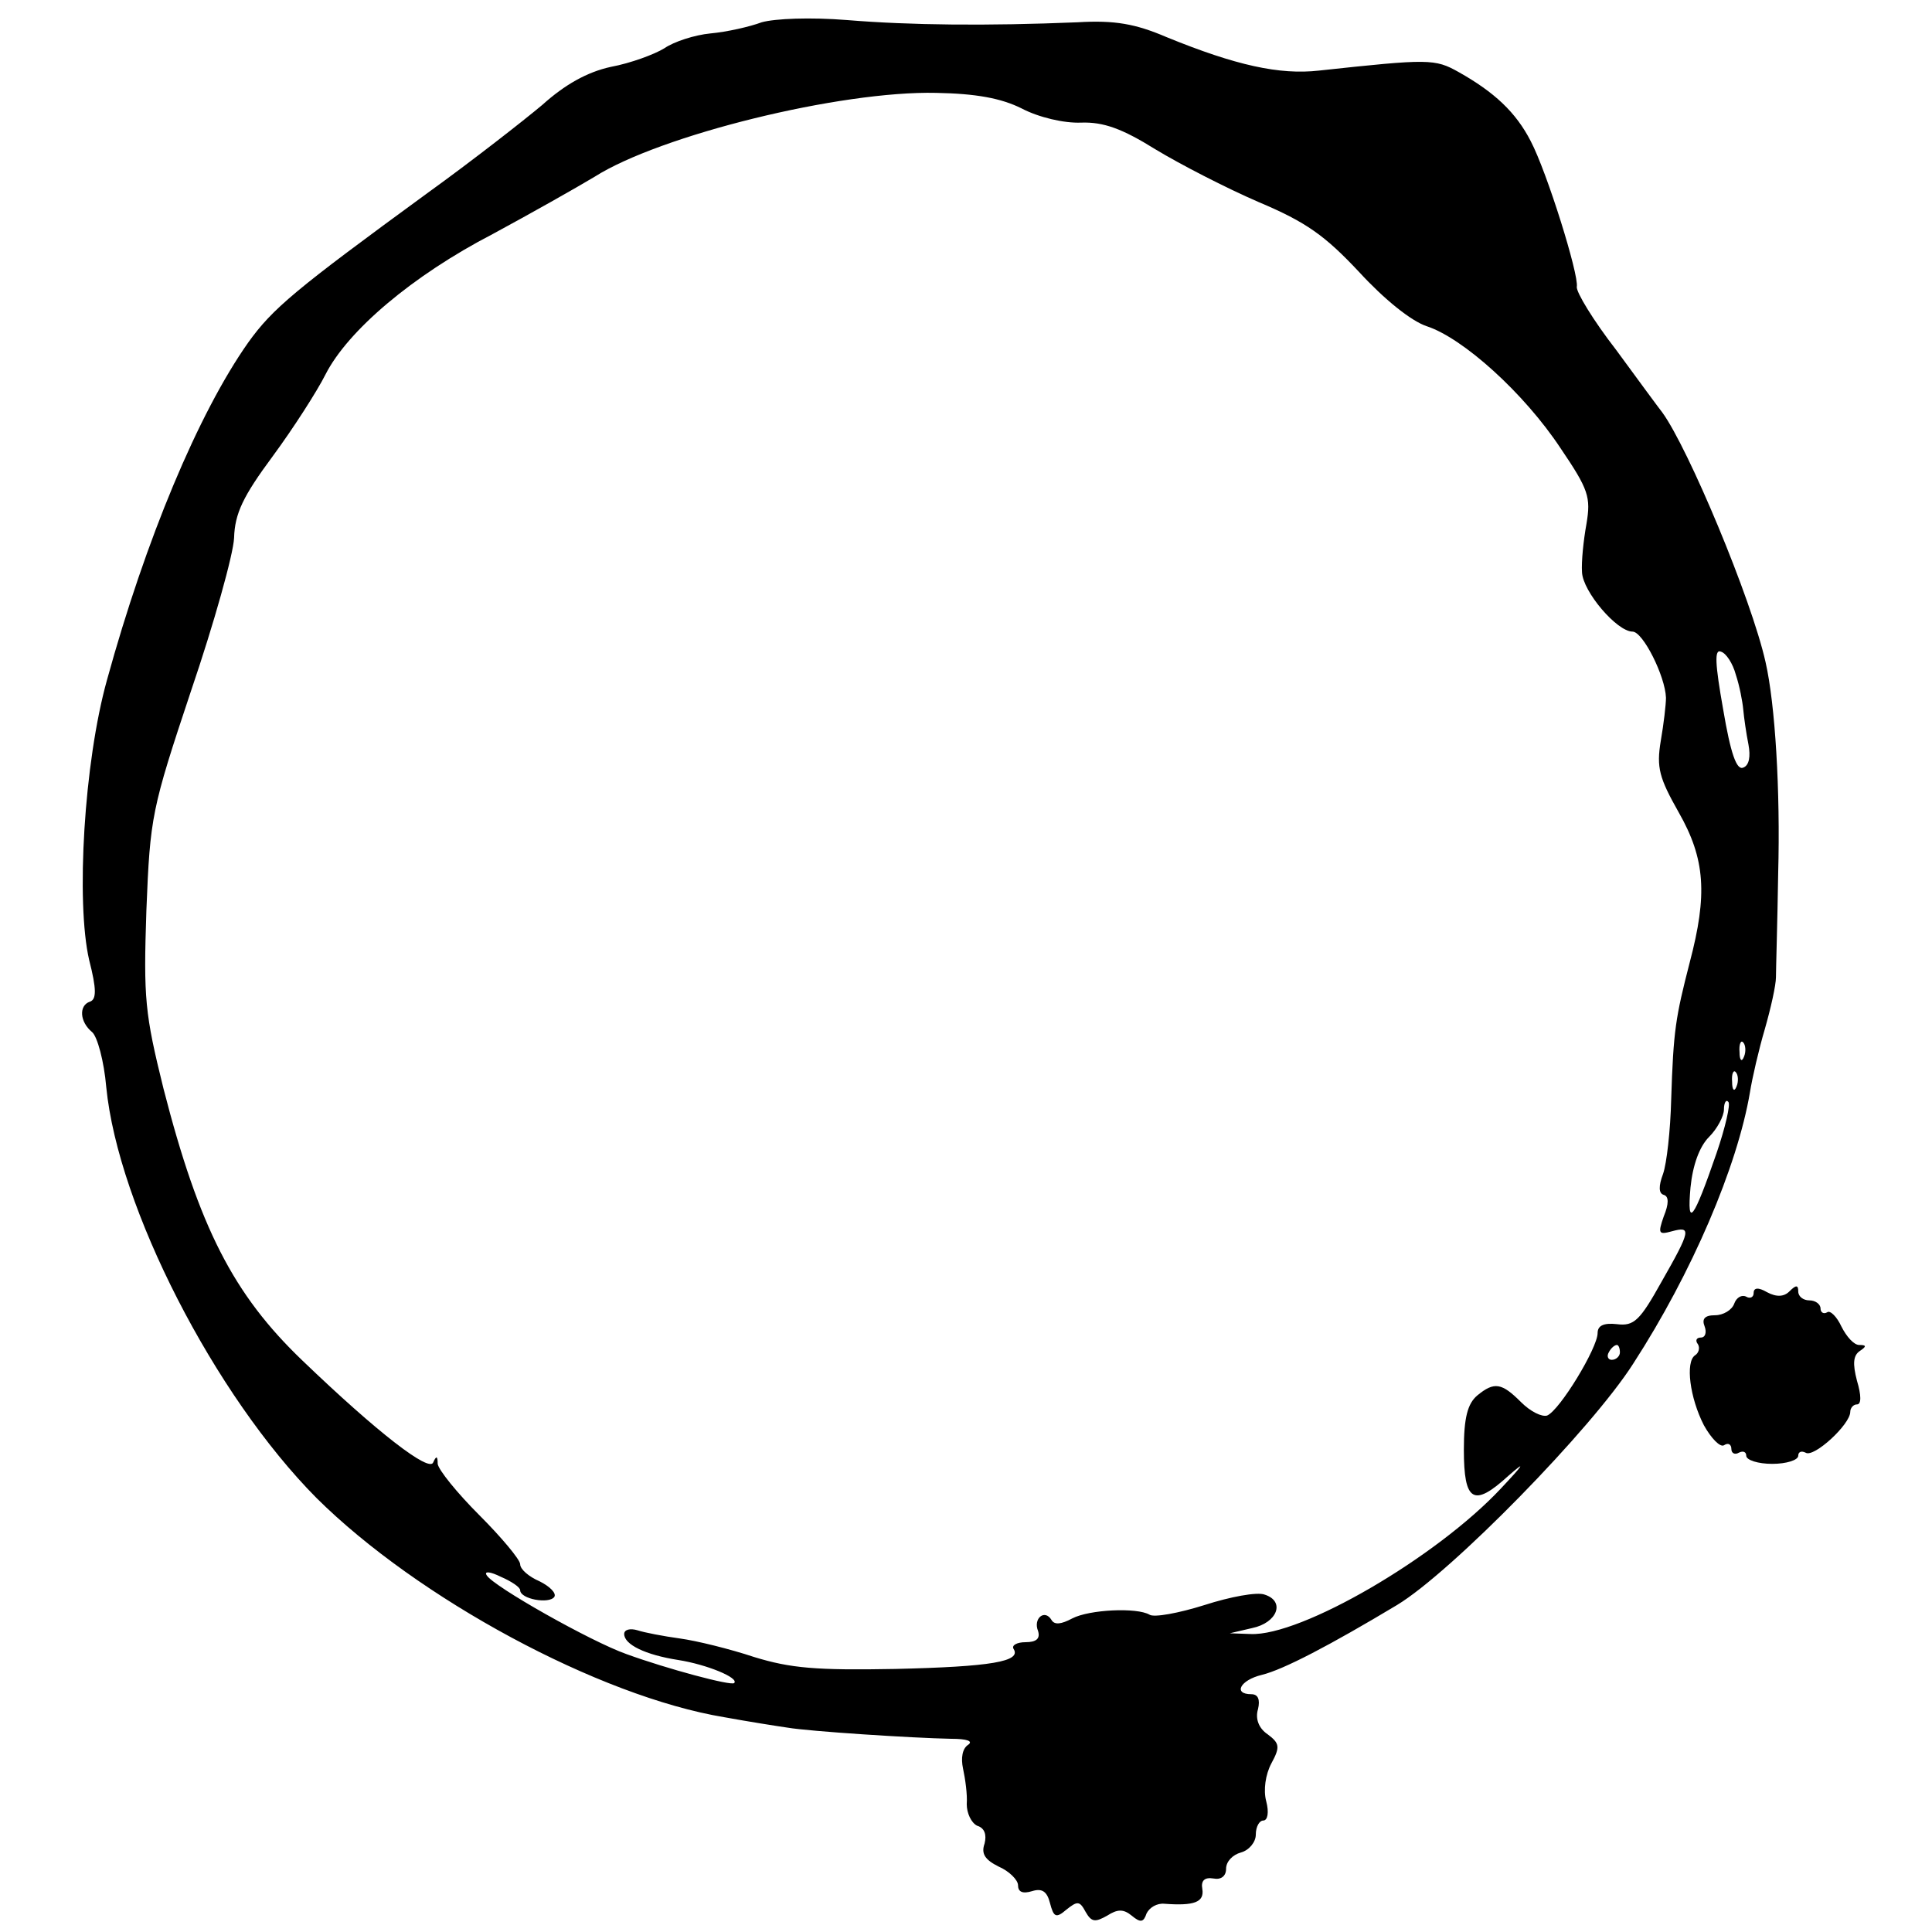 <?xml version="1.0" standalone="no"?>
<!DOCTYPE svg PUBLIC "-//W3C//DTD SVG 20010904//EN"
 "http://www.w3.org/TR/2001/REC-SVG-20010904/DTD/svg10.dtd">
<svg version="1.0" xmlns="http://www.w3.org/2000/svg"
 width="260pt" height="260pt" viewBox="0 0 260 260"
 preserveAspectRatio="xMidYMid meet">
<g transform="translate(0,260) scale(0.1,-0.1)"
fill="#000000" stroke="none">
<path d="M1025 2570 c-16 -6 -47 -13 -69 -15 -21 -2 -49 -11 -62 -20 -13 -8
-45 -20 -72 -25 -32 -7 -62 -24 -92 -51 -25 -21 -94 -75 -155 -119 -178 -130
-208 -155 -241 -201 -67 -95 -138 -265 -190 -454 -31 -111 -42 -299 -24 -377
10 -39 10 -53 1 -56 -15 -5 -14 -27 3 -41 7 -6 16 -39 19 -74 16 -162 146
-415 283 -553 136 -135 380 -267 549 -295 33 -6 71 -12 85 -14 29 -5 168 -14
220 -15 21 0 30 -3 23 -8 -8 -5 -10 -18 -7 -32 3 -14 6 -35 5 -48 0 -12 6 -25
14 -29 10 -3 13 -12 10 -24 -5 -14 1 -22 19 -31 14 -6 26 -18 26 -25 0 -9 6
-12 19 -8 13 4 20 0 24 -16 5 -19 8 -21 22 -9 15 12 18 12 26 -3 8 -14 13 -14
29 -5 14 9 22 9 33 0 12 -10 16 -9 20 3 4 8 14 14 24 13 40 -3 54 2 51 20 -2
11 3 16 15 14 10 -2 17 3 17 13 0 10 9 19 20 22 11 3 20 14 20 24 0 11 5 19
10 19 6 0 8 11 4 26 -4 15 -1 36 7 51 12 22 11 27 -5 39 -12 8 -17 21 -13 34
3 13 0 20 -9 20 -25 0 -15 19 14 26 29 7 92 40 182 94 73 44 262 237 318 325
79 122 140 265 157 365 3 19 12 58 20 85 8 28 15 59 15 70 0 11 2 74 3 140 3
111 -4 227 -17 284 -19 85 -104 288 -139 336 -4 5 -32 43 -62 84 -31 40 -54
78 -53 85 3 16 -40 154 -62 196 -20 39 -49 66 -97 93 -32 18 -40 18 -188 2
-53 -6 -112 7 -205 45 -42 18 -70 23 -120 20 -121 -5 -225 -4 -310 3 -50 4
-97 2 -115 -3z m350 -116 c23 -12 57 -20 80 -19 30 1 55 -8 100 -36 33 -20 95
-52 139 -71 64 -27 89 -45 135 -94 34 -37 70 -66 91 -73 49 -16 131 -90 180
-164 38 -56 41 -66 35 -102 -4 -22 -7 -51 -6 -65 1 -26 47 -80 68 -80 14 0 44
-60 45 -89 0 -9 -3 -35 -7 -58 -6 -36 -2 -50 24 -96 36 -63 39 -111 15 -202
-19 -74 -22 -91 -25 -185 -1 -41 -6 -86 -11 -100 -6 -16 -6 -26 1 -28 7 -2 7
-12 0 -29 -8 -23 -7 -25 11 -20 26 7 26 2 -14 -68 -29 -52 -37 -60 -60 -57
-18 2 -26 -2 -26 -12 0 -20 -51 -104 -68 -111 -7 -2 -22 5 -35 18 -26 26 -36
28 -59 9 -13 -11 -18 -30 -18 -73 0 -70 13 -78 60 -35 24 21 21 16 -10 -17
-87 -93 -269 -199 -337 -196 l-28 1 30 7 c34 7 45 36 17 45 -10 4 -47 -3 -81
-14 -35 -11 -68 -17 -74 -13 -17 10 -81 7 -104 -5 -15 -8 -24 -9 -28 -2 -9 15
-25 2 -18 -15 3 -10 -2 -15 -17 -15 -11 0 -19 -4 -16 -9 11 -17 -30 -24 -159
-27 -107 -2 -141 1 -190 16 -33 11 -78 22 -100 25 -22 3 -48 8 -57 11 -10 3
-18 1 -18 -5 0 -14 28 -28 73 -35 38 -6 82 -24 75 -31 -4 -4 -90 19 -145 39
-48 17 -179 91 -188 106 -4 6 5 5 19 -2 14 -6 26 -14 26 -18 0 -12 39 -19 46
-9 3 5 -6 14 -20 21 -14 6 -26 16 -26 23 0 6 -25 36 -55 66 -30 30 -55 61 -56
69 0 11 -2 11 -6 2 -5 -14 -75 40 -176 137 -93 89 -139 179 -187 366 -25 101
-27 121 -23 240 5 126 7 136 60 295 31 91 57 184 58 206 1 33 12 56 52 110 28
38 60 88 71 110 30 59 117 133 225 189 50 27 112 62 137 77 88 56 331 116 460
113 53 -1 87 -7 115 -21z m961 -762 c5 -15 9 -36 10 -47 1 -11 4 -32 7 -47 3
-16 1 -28 -7 -31 -9 -4 -17 19 -27 78 -11 62 -12 82 -3 78 7 -2 16 -16 20 -31z
m11 -514 c-3 -8 -6 -5 -6 6 -1 11 2 17 5 13 3 -3 4 -12 1 -19z m-10 -40 c-3
-8 -6 -5 -6 6 -1 11 2 17 5 13 3 -3 4 -12 1 -19z m-27 -90 c-31 -90 -40 -102
-35 -46 3 30 12 55 25 68 11 11 20 28 20 37 0 9 3 14 6 10 3 -3 -4 -34 -16
-69z m-130 -268 c0 -5 -5 -10 -11 -10 -5 0 -7 5 -4 10 3 6 8 10 11 10 2 0 4
-4 4 -10z"/>
<path d="M2360 860 c0 -6 -5 -8 -10 -5 -6 3 -13 -1 -16 -9 -3 -9 -15 -16 -26
-16 -14 0 -18 -5 -14 -15 3 -8 1 -15 -5 -15 -6 0 -8 -4 -4 -9 3 -5 1 -12 -4
-15 -13 -9 -7 -57 12 -94 10 -18 22 -30 27 -27 6 4 10 1 10 -5 0 -6 5 -8 10
-5 6 3 10 1 10 -4 0 -6 16 -11 35 -11 19 0 35 5 35 11 0 5 4 7 10 4 11 -7 60
38 60 55 0 5 4 10 9 10 6 0 6 12 0 32 -6 23 -5 34 4 40 9 6 9 8 -1 8 -7 0 -17
11 -24 25 -6 13 -15 22 -19 19 -5 -3 -9 0 -9 5 0 6 -7 11 -15 11 -8 0 -15 5
-15 12 0 9 -3 9 -12 0 -7 -7 -17 -8 -30 -1 -12 7 -18 6 -18 -1z"/>
</g>
</svg>
